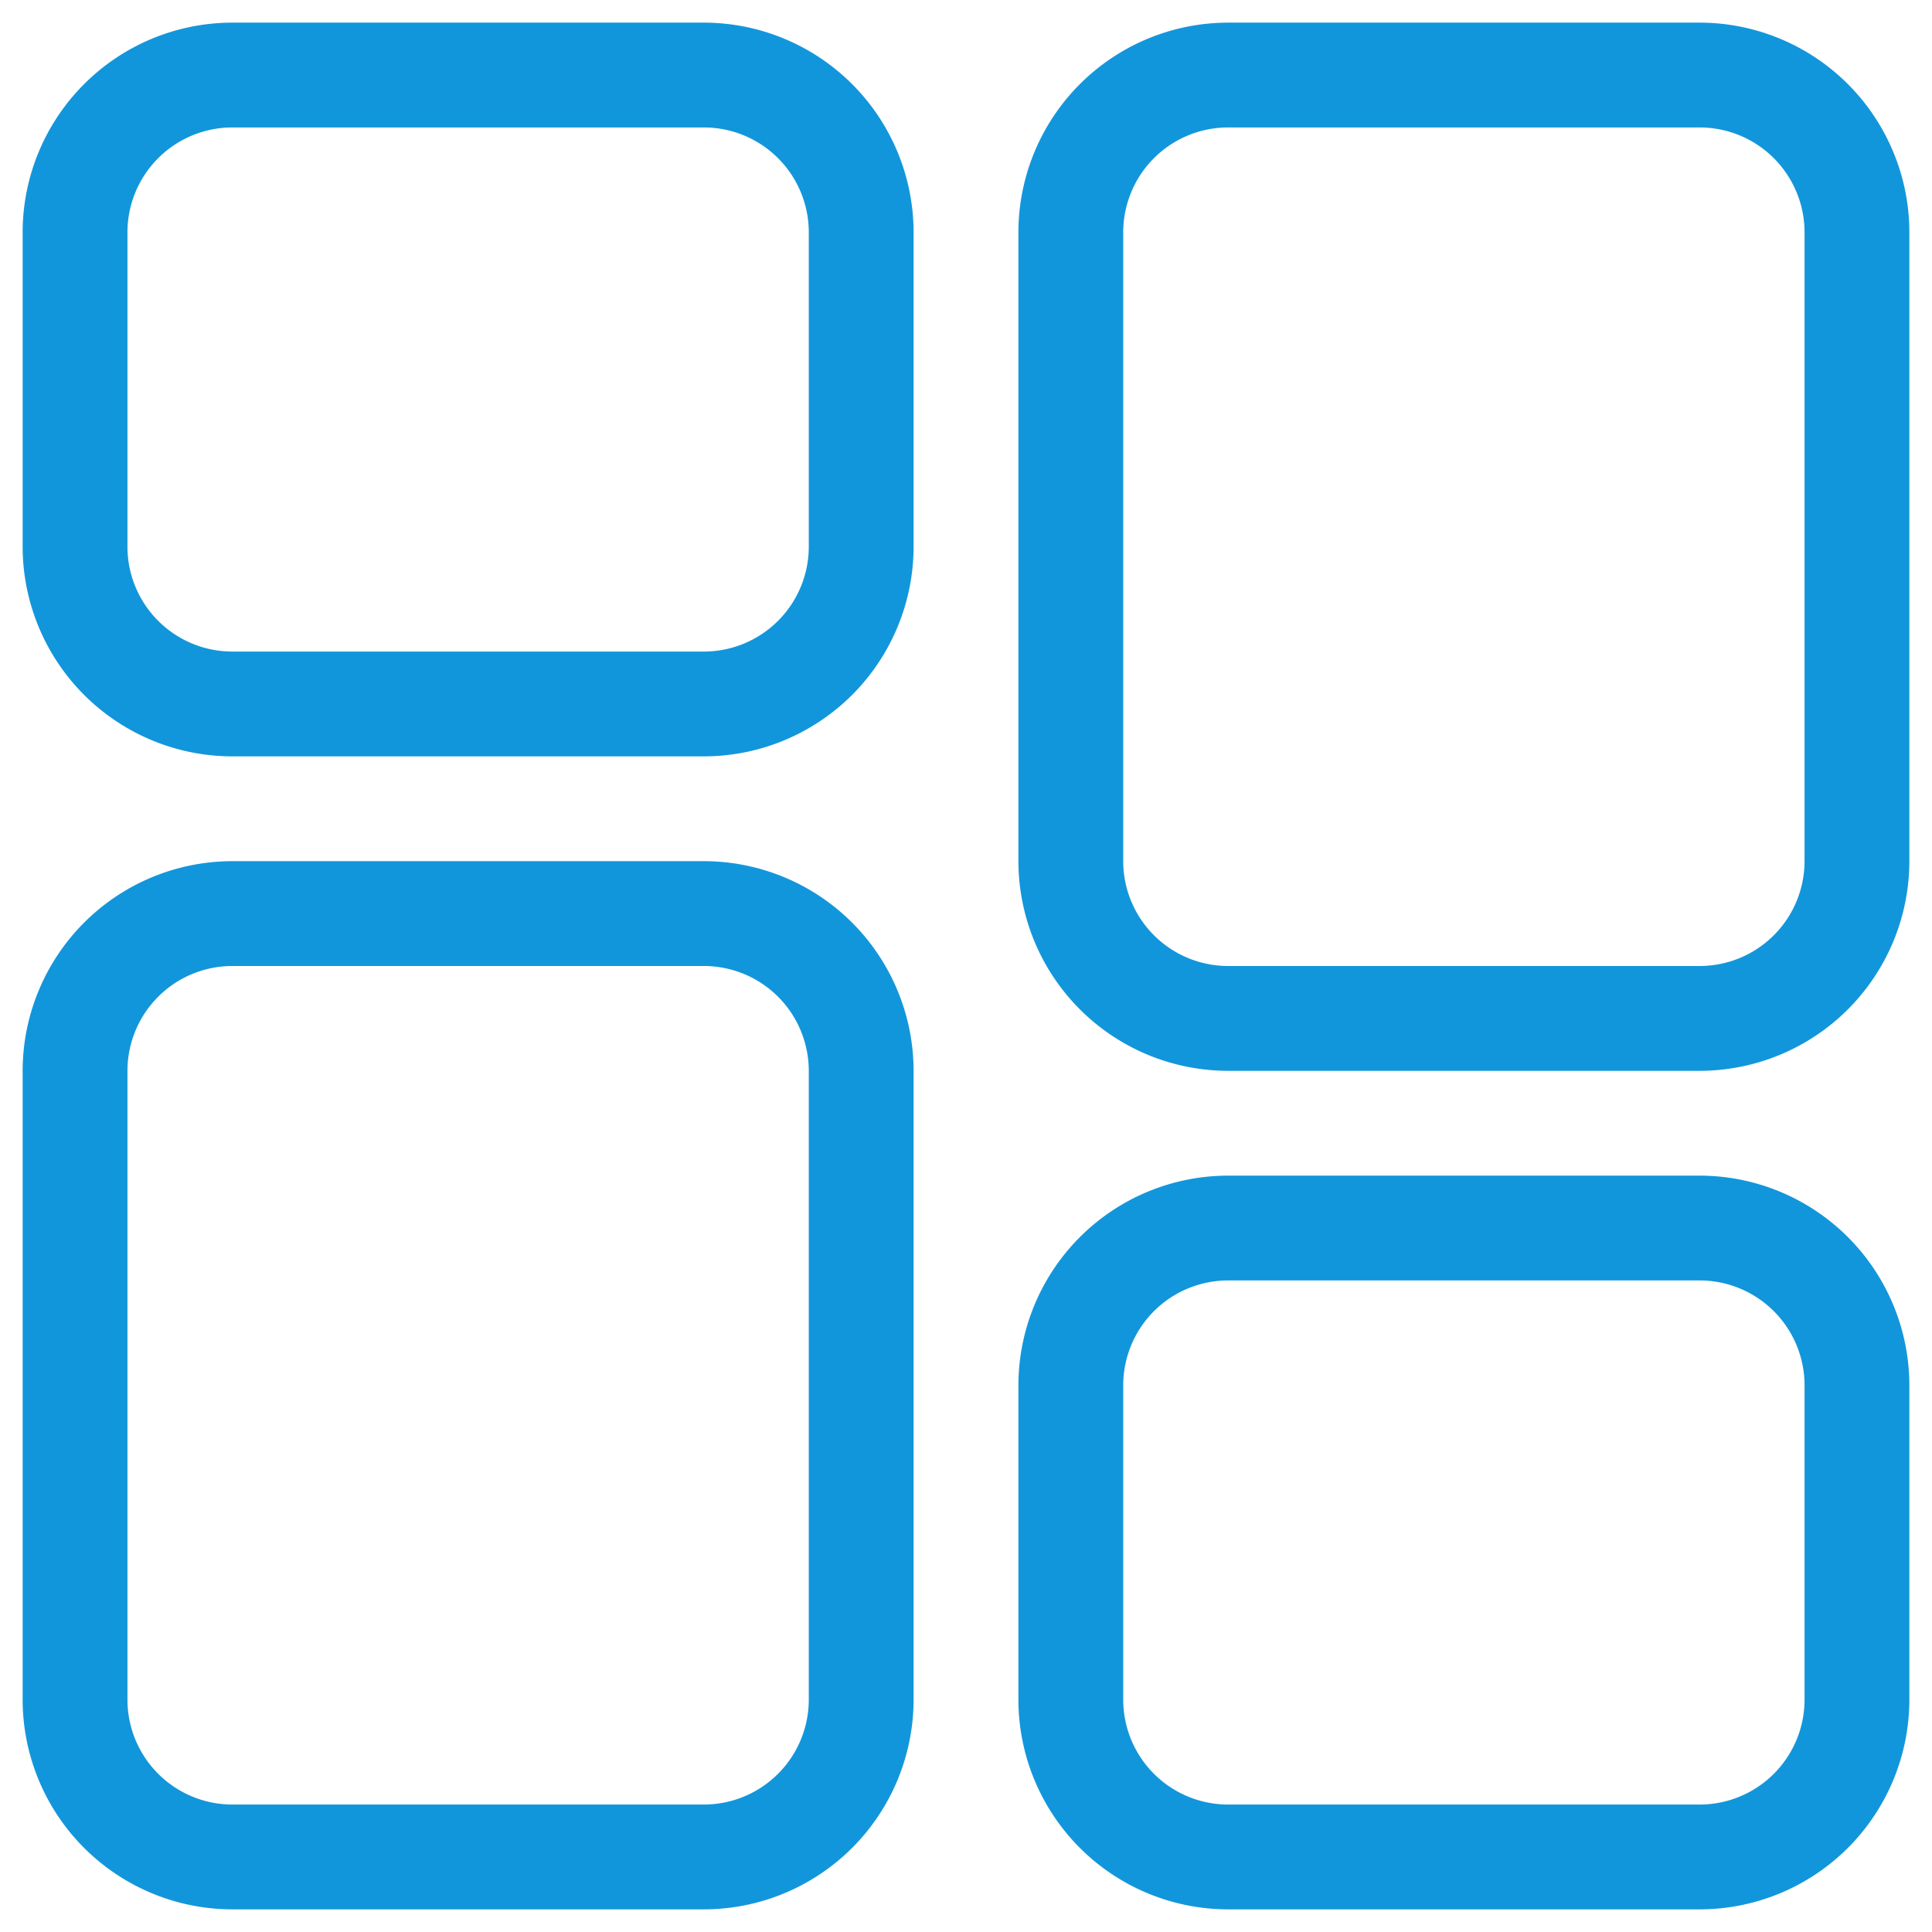 <?xml version="1.0" standalone="no"?><!DOCTYPE svg PUBLIC "-//W3C//DTD SVG 1.1//EN" "http://www.w3.org/Graphics/SVG/1.1/DTD/svg11.dtd"><svg t="1532174397195" class="icon" style="" viewBox="0 0 1024 1024" version="1.1" xmlns="http://www.w3.org/2000/svg" p-id="3554" xmlns:xlink="http://www.w3.org/1999/xlink" width="200" height="200"><defs><style type="text/css"></style></defs><path d="M373.11 12h-250A111.23 111.23 0 0 0 12 123.11v166.67a111.23 111.23 0 0 0 111.11 111.11h250a111.23 111.23 0 0 0 111.11-111.11V123.11A111.23 111.23 0 0 0 373.11 12z m55.56 277.78a55.62 55.62 0 0 1-55.56 55.56h-250a55.62 55.62 0 0 1-55.56-55.56V123.11a55.62 55.62 0 0 1 55.56-55.56h250a55.62 55.62 0 0 1 55.56 55.56zM373.11 456.44h-250A111.23 111.23 0 0 0 12 567.56v333.33A111.22 111.22 0 0 0 123.11 1012h250a111.22 111.22 0 0 0 111.11-111.11V567.56a111.23 111.23 0 0 0-111.11-111.12z m55.56 444.44a55.63 55.63 0 0 1-55.56 55.56h-250a55.63 55.63 0 0 1-55.56-55.56V567.56A55.62 55.62 0 0 1 123.11 512h250a55.62 55.62 0 0 1 55.56 55.56zM900.89 623.11h-250a111.23 111.23 0 0 0-111.11 111.11v166.67A111.22 111.22 0 0 0 650.89 1012h250A111.22 111.22 0 0 0 1012 900.89V734.22a111.23 111.23 0 0 0-111.11-111.11z m55.56 277.78a55.63 55.63 0 0 1-55.56 55.56h-250a55.63 55.63 0 0 1-55.56-55.56V734.22a55.62 55.62 0 0 1 55.56-55.56h250a55.62 55.62 0 0 1 55.56 55.56zM900.89 12h-250a111.23 111.23 0 0 0-111.11 111.11v333.33a111.23 111.23 0 0 0 111.11 111.12h250A111.23 111.23 0 0 0 1012 456.44V123.11A111.23 111.23 0 0 0 900.89 12z m55.56 444.44A55.62 55.62 0 0 1 900.89 512h-250a55.62 55.62 0 0 1-55.56-55.56V123.11a55.62 55.62 0 0 1 55.56-55.56h250a55.62 55.62 0 0 1 55.56 55.56z" p-id="3555" fill="#1296db"></path></svg>